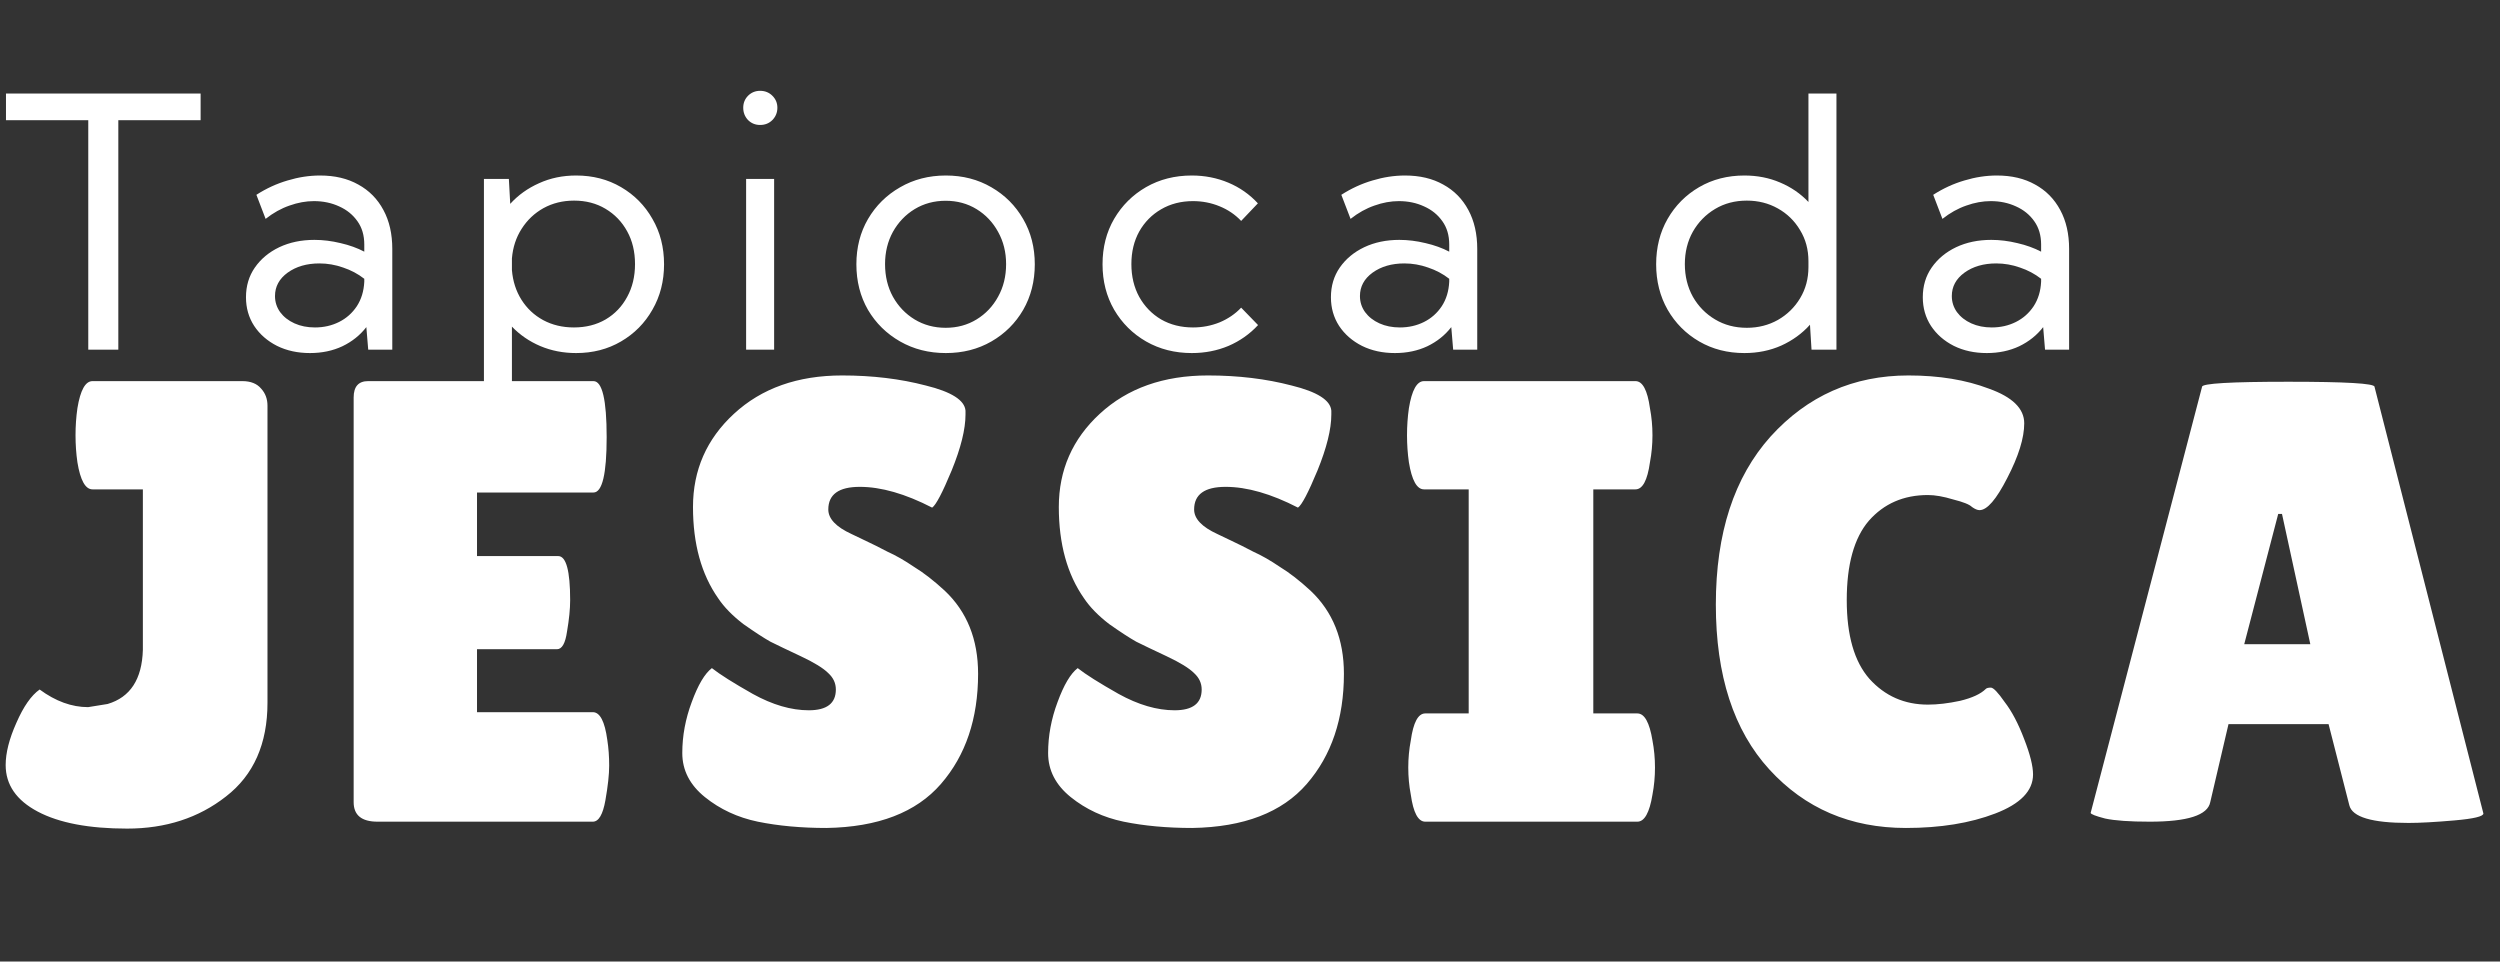 <svg width="143" height="55" viewBox="0 0 143 55" fill="none" xmlns="http://www.w3.org/2000/svg">
<rect x="0" y="0" width="143" height="55" fill="#333333" stroke="none"/>
<path d="M6.768 20H5.049V6.875H0.342V5.352H11.475V6.875H6.768V20ZM22.439 20H21.062L20.955 18.711C20.597 19.173 20.141 19.538 19.587 19.805C19.034 20.065 18.416 20.195 17.732 20.195C17.029 20.195 16.401 20.059 15.847 19.785C15.294 19.505 14.858 19.124 14.539 18.643C14.226 18.161 14.07 17.614 14.07 17.002C14.07 16.357 14.239 15.791 14.578 15.303C14.923 14.808 15.388 14.421 15.974 14.141C16.567 13.861 17.237 13.721 17.986 13.721C18.474 13.721 18.972 13.783 19.48 13.906C19.988 14.023 20.44 14.186 20.837 14.395V13.984C20.837 13.463 20.707 13.021 20.447 12.656C20.186 12.285 19.838 12.002 19.402 11.807C18.966 11.605 18.484 11.504 17.957 11.504C17.501 11.504 17.035 11.588 16.56 11.758C16.085 11.921 15.629 12.175 15.193 12.52L14.666 11.143C15.232 10.778 15.828 10.505 16.453 10.322C17.078 10.133 17.696 10.039 18.308 10.039C19.155 10.039 19.884 10.212 20.496 10.557C21.114 10.895 21.593 11.38 21.931 12.012C22.27 12.637 22.439 13.379 22.439 14.238V20ZM18.015 18.73C18.517 18.73 18.976 18.626 19.392 18.418C19.809 18.21 20.147 17.91 20.408 17.52C20.668 17.122 20.811 16.654 20.837 16.113V15.947C20.479 15.667 20.076 15.453 19.627 15.303C19.184 15.146 18.731 15.068 18.269 15.068C17.547 15.068 16.941 15.244 16.453 15.596C15.971 15.947 15.73 16.393 15.73 16.934C15.73 17.272 15.828 17.578 16.023 17.852C16.225 18.125 16.498 18.34 16.843 18.496C17.188 18.652 17.579 18.73 18.015 18.73ZM29.282 24.883H27.681V10.234H29.107L29.185 11.66C29.64 11.159 30.191 10.765 30.835 10.479C31.48 10.185 32.186 10.039 32.954 10.039C33.911 10.039 34.767 10.26 35.523 10.703C36.284 11.146 36.883 11.751 37.319 12.52C37.762 13.281 37.984 14.147 37.984 15.117C37.984 16.081 37.762 16.947 37.319 17.715C36.883 18.483 36.284 19.088 35.523 19.531C34.767 19.974 33.911 20.195 32.954 20.195C32.219 20.195 31.535 20.062 30.904 19.795C30.279 19.528 29.738 19.157 29.282 18.682V24.883ZM32.827 18.73C33.511 18.73 34.116 18.578 34.644 18.271C35.171 17.959 35.581 17.529 35.874 16.982C36.174 16.436 36.323 15.81 36.323 15.107C36.323 14.398 36.174 13.773 35.874 13.232C35.575 12.685 35.161 12.256 34.634 11.943C34.113 11.631 33.514 11.475 32.837 11.475C32.193 11.475 31.61 11.618 31.089 11.904C30.575 12.191 30.158 12.585 29.839 13.086C29.52 13.581 29.334 14.147 29.282 14.785V15.449C29.334 16.087 29.517 16.654 29.829 17.148C30.142 17.643 30.555 18.031 31.07 18.311C31.59 18.59 32.176 18.73 32.827 18.73ZM43.479 7.148C43.206 7.148 42.975 7.054 42.786 6.865C42.604 6.67 42.513 6.436 42.513 6.162C42.513 5.895 42.604 5.667 42.786 5.479C42.975 5.29 43.206 5.195 43.479 5.195C43.759 5.195 43.994 5.29 44.182 5.479C44.371 5.667 44.466 5.895 44.466 6.162C44.466 6.436 44.371 6.67 44.182 6.865C43.994 7.054 43.759 7.148 43.479 7.148ZM44.28 20H42.678V10.234H44.28V20ZM54.102 20.195C53.132 20.195 52.26 19.974 51.485 19.531C50.71 19.088 50.098 18.486 49.649 17.725C49.206 16.956 48.985 16.087 48.985 15.117C48.985 14.154 49.206 13.291 49.649 12.529C50.098 11.761 50.71 11.156 51.485 10.713C52.26 10.264 53.132 10.039 54.102 10.039C55.072 10.039 55.941 10.264 56.709 10.713C57.478 11.156 58.083 11.761 58.526 12.529C58.968 13.291 59.19 14.154 59.19 15.117C59.19 16.087 58.968 16.956 58.526 17.725C58.083 18.486 57.478 19.088 56.709 19.531C55.941 19.974 55.072 20.195 54.102 20.195ZM54.092 18.75C54.75 18.75 55.339 18.59 55.86 18.271C56.381 17.953 56.791 17.52 57.09 16.973C57.396 16.426 57.549 15.804 57.549 15.107C57.549 14.424 57.396 13.809 57.09 13.262C56.791 12.715 56.381 12.282 55.86 11.963C55.339 11.644 54.75 11.484 54.092 11.484C53.435 11.484 52.842 11.644 52.315 11.963C51.794 12.282 51.381 12.715 51.075 13.262C50.775 13.809 50.625 14.424 50.625 15.107C50.625 15.804 50.775 16.426 51.075 16.973C51.381 17.52 51.794 17.953 52.315 18.271C52.842 18.59 53.435 18.75 54.092 18.75ZM71.961 18.594C71.486 19.108 70.922 19.505 70.272 19.785C69.62 20.059 68.921 20.195 68.172 20.195C67.202 20.195 66.329 19.974 65.555 19.531C64.787 19.088 64.178 18.483 63.728 17.715C63.286 16.947 63.065 16.081 63.065 15.117C63.065 14.147 63.286 13.281 63.728 12.52C64.178 11.751 64.787 11.146 65.555 10.703C66.329 10.26 67.202 10.039 68.172 10.039C68.914 10.039 69.611 10.176 70.262 10.449C70.913 10.723 71.476 11.117 71.951 11.631L70.994 12.637C70.649 12.272 70.236 11.992 69.754 11.797C69.279 11.602 68.774 11.504 68.24 11.504C67.557 11.504 66.948 11.66 66.414 11.973C65.887 12.279 65.47 12.702 65.164 13.242C64.865 13.783 64.715 14.404 64.715 15.107C64.715 15.81 64.865 16.436 65.164 16.982C65.47 17.529 65.887 17.959 66.414 18.271C66.948 18.578 67.557 18.73 68.24 18.73C68.774 18.73 69.282 18.633 69.764 18.438C70.245 18.236 70.656 17.956 70.994 17.598L71.961 18.594ZM84.498 20H83.121L83.013 18.711C82.655 19.173 82.2 19.538 81.646 19.805C81.093 20.065 80.474 20.195 79.791 20.195C79.088 20.195 78.459 20.059 77.906 19.785C77.353 19.505 76.916 19.124 76.597 18.643C76.285 18.161 76.129 17.614 76.129 17.002C76.129 16.357 76.298 15.791 76.636 15.303C76.981 14.808 77.447 14.421 78.033 14.141C78.625 13.861 79.296 13.721 80.044 13.721C80.533 13.721 81.031 13.783 81.539 13.906C82.046 14.023 82.499 14.186 82.896 14.395V13.984C82.896 13.463 82.766 13.021 82.505 12.656C82.245 12.285 81.897 12.002 81.46 11.807C81.024 11.605 80.543 11.504 80.015 11.504C79.559 11.504 79.094 11.588 78.619 11.758C78.144 11.921 77.688 12.175 77.252 12.52L76.724 11.143C77.291 10.778 77.886 10.505 78.511 10.322C79.136 10.133 79.755 10.039 80.367 10.039C81.213 10.039 81.942 10.212 82.554 10.557C83.173 10.895 83.651 11.38 83.99 12.012C84.328 12.637 84.498 13.379 84.498 14.238V20ZM80.074 18.73C80.575 18.73 81.034 18.626 81.451 18.418C81.867 18.21 82.206 17.91 82.466 17.52C82.727 17.122 82.87 16.654 82.896 16.113V15.947C82.538 15.667 82.134 15.453 81.685 15.303C81.242 15.146 80.79 15.068 80.328 15.068C79.605 15.068 79 15.244 78.511 15.596C78.03 15.947 77.789 16.393 77.789 16.934C77.789 17.272 77.886 17.578 78.082 17.852C78.284 18.125 78.557 18.34 78.902 18.496C79.247 18.652 79.638 18.73 80.074 18.73Z" fill="white"/>
<path d="M0.324 43.76C0.324 43.064 0.528 42.26 0.936 41.348C1.344 40.412 1.788 39.776 2.268 39.44C3.18 40.112 4.104 40.448 5.04 40.448L6.156 40.268C7.452 39.884 8.124 38.852 8.172 37.172V27.992H5.292C4.884 27.992 4.596 27.476 4.428 26.444C4.356 25.94 4.32 25.424 4.32 24.896C4.32 24.368 4.356 23.852 4.428 23.348C4.596 22.316 4.884 21.8 5.292 21.8H13.86C14.34 21.8 14.7 21.944 14.94 22.232C15.18 22.496 15.3 22.82 15.3 23.204V40.196C15.3 42.548 14.508 44.336 12.924 45.56C11.364 46.784 9.48 47.396 7.272 47.396C5.088 47.396 3.384 47.072 2.16 46.424C0.936 45.776 0.324 44.888 0.324 43.76ZM31.929 31.808C32.385 31.808 32.613 32.648 32.613 34.328C32.613 34.832 32.553 35.432 32.433 36.128C32.337 36.8 32.145 37.136 31.857 37.136H27.285V40.736H33.909C34.317 40.736 34.593 41.264 34.737 42.32C34.809 42.776 34.845 43.268 34.845 43.796C34.845 44.3 34.773 44.96 34.629 45.776C34.485 46.592 34.245 47 33.909 47H21.597C20.685 47 20.229 46.628 20.229 45.884V22.736C20.229 22.112 20.505 21.8 21.057 21.8H33.945C34.449 21.8 34.701 22.868 34.701 25.004C34.701 27.116 34.449 28.172 33.945 28.172H27.285V31.808H31.929ZM40.719 38.216C41.175 38.576 41.955 39.068 43.059 39.692C44.187 40.316 45.255 40.628 46.263 40.628C47.295 40.628 47.811 40.232 47.811 39.44C47.811 39.08 47.667 38.768 47.379 38.504C47.091 38.216 46.563 37.892 45.795 37.532C45.027 37.172 44.451 36.896 44.067 36.704C43.683 36.488 43.167 36.152 42.519 35.696C41.895 35.216 41.415 34.724 41.079 34.22C40.119 32.852 39.639 31.112 39.639 29C39.639 26.888 40.419 25.112 41.979 23.672C43.563 22.208 45.627 21.476 48.171 21.476C49.899 21.476 51.495 21.668 52.959 22.052C54.423 22.412 55.179 22.892 55.227 23.492C55.227 23.564 55.227 23.636 55.227 23.708C55.227 24.548 54.963 25.616 54.435 26.912C53.907 28.184 53.535 28.892 53.319 29.036C51.783 28.244 50.403 27.848 49.179 27.848C47.979 27.848 47.379 28.28 47.379 29.144C47.379 29.672 47.823 30.14 48.711 30.548C48.903 30.644 49.179 30.776 49.539 30.944C49.899 31.112 50.307 31.316 50.763 31.556C51.243 31.772 51.747 32.06 52.275 32.42C52.827 32.756 53.415 33.212 54.039 33.788C55.311 34.988 55.947 36.572 55.947 38.54C55.947 41.108 55.239 43.208 53.823 44.84C52.407 46.472 50.223 47.312 47.271 47.36C45.831 47.36 44.523 47.24 43.347 47C42.195 46.76 41.187 46.292 40.323 45.596C39.459 44.9 39.027 44.06 39.027 43.076C39.027 42.092 39.207 41.12 39.567 40.16C39.927 39.176 40.311 38.528 40.719 38.216ZM61.644 38.216C62.1 38.576 62.88 39.068 63.984 39.692C65.112 40.316 66.18 40.628 67.188 40.628C68.22 40.628 68.736 40.232 68.736 39.44C68.736 39.08 68.592 38.768 68.304 38.504C68.016 38.216 67.488 37.892 66.72 37.532C65.952 37.172 65.376 36.896 64.992 36.704C64.608 36.488 64.092 36.152 63.444 35.696C62.82 35.216 62.34 34.724 62.004 34.22C61.044 32.852 60.564 31.112 60.564 29C60.564 26.888 61.344 25.112 62.904 23.672C64.488 22.208 66.552 21.476 69.096 21.476C70.824 21.476 72.42 21.668 73.884 22.052C75.348 22.412 76.104 22.892 76.152 23.492C76.152 23.564 76.152 23.636 76.152 23.708C76.152 24.548 75.888 25.616 75.36 26.912C74.832 28.184 74.46 28.892 74.244 29.036C72.708 28.244 71.328 27.848 70.104 27.848C68.904 27.848 68.304 28.28 68.304 29.144C68.304 29.672 68.748 30.14 69.636 30.548C69.828 30.644 70.104 30.776 70.464 30.944C70.824 31.112 71.232 31.316 71.688 31.556C72.168 31.772 72.672 32.06 73.2 32.42C73.752 32.756 74.34 33.212 74.964 33.788C76.236 34.988 76.872 36.572 76.872 38.54C76.872 41.108 76.164 43.208 74.748 44.84C73.332 46.472 71.148 47.312 68.196 47.36C66.756 47.36 65.448 47.24 64.272 47C63.12 46.76 62.112 46.292 61.248 45.596C60.384 44.9 59.952 44.06 59.952 43.076C59.952 42.092 60.132 41.12 60.492 40.16C60.852 39.176 61.236 38.528 61.644 38.216ZM84.009 40.808V27.992H81.453C81.045 27.992 80.757 27.476 80.589 26.444C80.517 25.94 80.481 25.424 80.481 24.896C80.481 24.368 80.517 23.852 80.589 23.348C80.757 22.316 81.045 21.8 81.453 21.8H93.549C93.957 21.8 94.233 22.316 94.377 23.348C94.473 23.852 94.521 24.368 94.521 24.896C94.521 25.424 94.473 25.94 94.377 26.444C94.233 27.476 93.957 27.992 93.549 27.992H91.137V40.808H93.657C94.065 40.808 94.353 41.324 94.521 42.356C94.617 42.86 94.665 43.376 94.665 43.904C94.665 44.432 94.617 44.948 94.521 45.452C94.353 46.484 94.065 47 93.657 47H81.525C81.117 47 80.841 46.484 80.697 45.452C80.601 44.948 80.553 44.432 80.553 43.904C80.553 43.376 80.601 42.86 80.697 42.356C80.841 41.324 81.117 40.808 81.525 40.808H84.009ZM109.162 21.476C110.914 21.476 112.45 21.728 113.77 22.232C115.114 22.712 115.786 23.372 115.786 24.212C115.786 25.052 115.462 26.096 114.814 27.344C114.19 28.568 113.662 29.18 113.23 29.18C113.11 29.18 112.966 29.12 112.798 29C112.654 28.856 112.294 28.712 111.718 28.568C111.166 28.4 110.686 28.316 110.278 28.316C108.886 28.316 107.758 28.808 106.894 29.792C106.054 30.776 105.634 32.288 105.634 34.328C105.634 36.344 106.066 37.844 106.93 38.828C107.818 39.812 108.934 40.304 110.278 40.304C110.83 40.304 111.442 40.232 112.114 40.088C112.81 39.92 113.302 39.692 113.59 39.404C113.638 39.356 113.734 39.332 113.878 39.332C114.022 39.332 114.286 39.608 114.67 40.16C115.078 40.688 115.45 41.396 115.786 42.284C116.122 43.148 116.29 43.82 116.29 44.3C116.29 45.236 115.57 45.98 114.13 46.532C112.69 47.084 110.986 47.36 109.018 47.36C105.85 47.36 103.246 46.244 101.206 44.012C99.166 41.78 98.146 38.636 98.146 34.58C98.146 30.5 99.19 27.296 101.278 24.968C103.39 22.64 106.018 21.476 109.162 21.476ZM137.766 47.072C135.678 47.072 134.55 46.736 134.382 46.064L133.194 41.42H127.47L126.426 45.884C126.282 46.628 125.13 47 122.97 47C121.818 47 120.966 46.94 120.414 46.82C119.862 46.676 119.586 46.568 119.586 46.496L125.958 22.124C125.958 21.932 127.602 21.836 130.89 21.836C134.178 21.836 135.822 21.932 135.822 22.124L142.05 46.532C142.05 46.7 141.498 46.832 140.394 46.928C139.29 47.024 138.414 47.072 137.766 47.072ZM128.37 36.848H132.15L130.53 29.396H130.314L128.37 36.848Z" fill="white"/>
<path d="M105.045 20H103.619L103.531 18.574C103.082 19.076 102.535 19.473 101.891 19.766C101.246 20.052 100.543 20.195 99.781 20.195C98.818 20.195 97.955 19.974 97.193 19.531C96.432 19.088 95.829 18.483 95.387 17.715C94.951 16.947 94.732 16.081 94.732 15.117C94.732 14.147 94.951 13.281 95.387 12.52C95.829 11.751 96.432 11.146 97.193 10.703C97.955 10.26 98.818 10.039 99.781 10.039C100.517 10.039 101.197 10.172 101.822 10.44C102.454 10.706 102.994 11.078 103.443 11.553V5.352H105.045V20ZM99.918 18.75C100.569 18.75 101.161 18.6 101.695 18.301C102.229 17.995 102.652 17.581 102.965 17.061C103.284 16.533 103.443 15.938 103.443 15.273V14.941C103.443 14.277 103.284 13.685 102.965 13.164C102.652 12.637 102.229 12.223 101.695 11.924C101.161 11.624 100.569 11.475 99.918 11.475C99.241 11.475 98.635 11.634 98.102 11.953C97.568 12.272 97.144 12.705 96.832 13.252C96.526 13.799 96.373 14.417 96.373 15.107C96.373 15.797 96.526 16.419 96.832 16.973C97.144 17.52 97.568 17.953 98.102 18.271C98.635 18.59 99.241 18.75 99.918 18.75ZM118.353 20H116.976L116.869 18.711C116.511 19.173 116.055 19.538 115.502 19.805C114.948 20.065 114.33 20.195 113.646 20.195C112.943 20.195 112.315 20.059 111.761 19.785C111.208 19.505 110.772 19.124 110.453 18.643C110.14 18.161 109.984 17.614 109.984 17.002C109.984 16.357 110.153 15.791 110.492 15.303C110.837 14.808 111.302 14.421 111.888 14.141C112.481 13.861 113.151 13.721 113.9 13.721C114.388 13.721 114.886 13.783 115.394 13.906C115.902 14.023 116.354 14.186 116.752 14.395V13.984C116.752 13.463 116.621 13.021 116.361 12.656C116.101 12.285 115.752 12.002 115.316 11.807C114.88 11.605 114.398 11.504 113.871 11.504C113.415 11.504 112.949 11.588 112.474 11.758C111.999 11.921 111.543 12.175 111.107 12.52L110.58 11.143C111.146 10.778 111.742 10.505 112.367 10.322C112.992 10.133 113.61 10.039 114.222 10.039C115.069 10.039 115.798 10.212 116.41 10.557C117.028 10.895 117.507 11.38 117.845 12.012C118.184 12.637 118.353 13.379 118.353 14.238V20ZM113.929 18.73C114.431 18.73 114.89 18.626 115.306 18.418C115.723 18.21 116.061 17.91 116.322 17.52C116.582 17.122 116.726 16.654 116.752 16.113V15.947C116.393 15.667 115.99 15.453 115.541 15.303C115.098 15.146 114.645 15.068 114.183 15.068C113.461 15.068 112.855 15.244 112.367 15.596C111.885 15.947 111.644 16.393 111.644 16.934C111.644 17.272 111.742 17.578 111.937 17.852C112.139 18.125 112.412 18.34 112.757 18.496C113.102 18.652 113.493 18.73 113.929 18.73Z" fill="white"/>
</svg>
